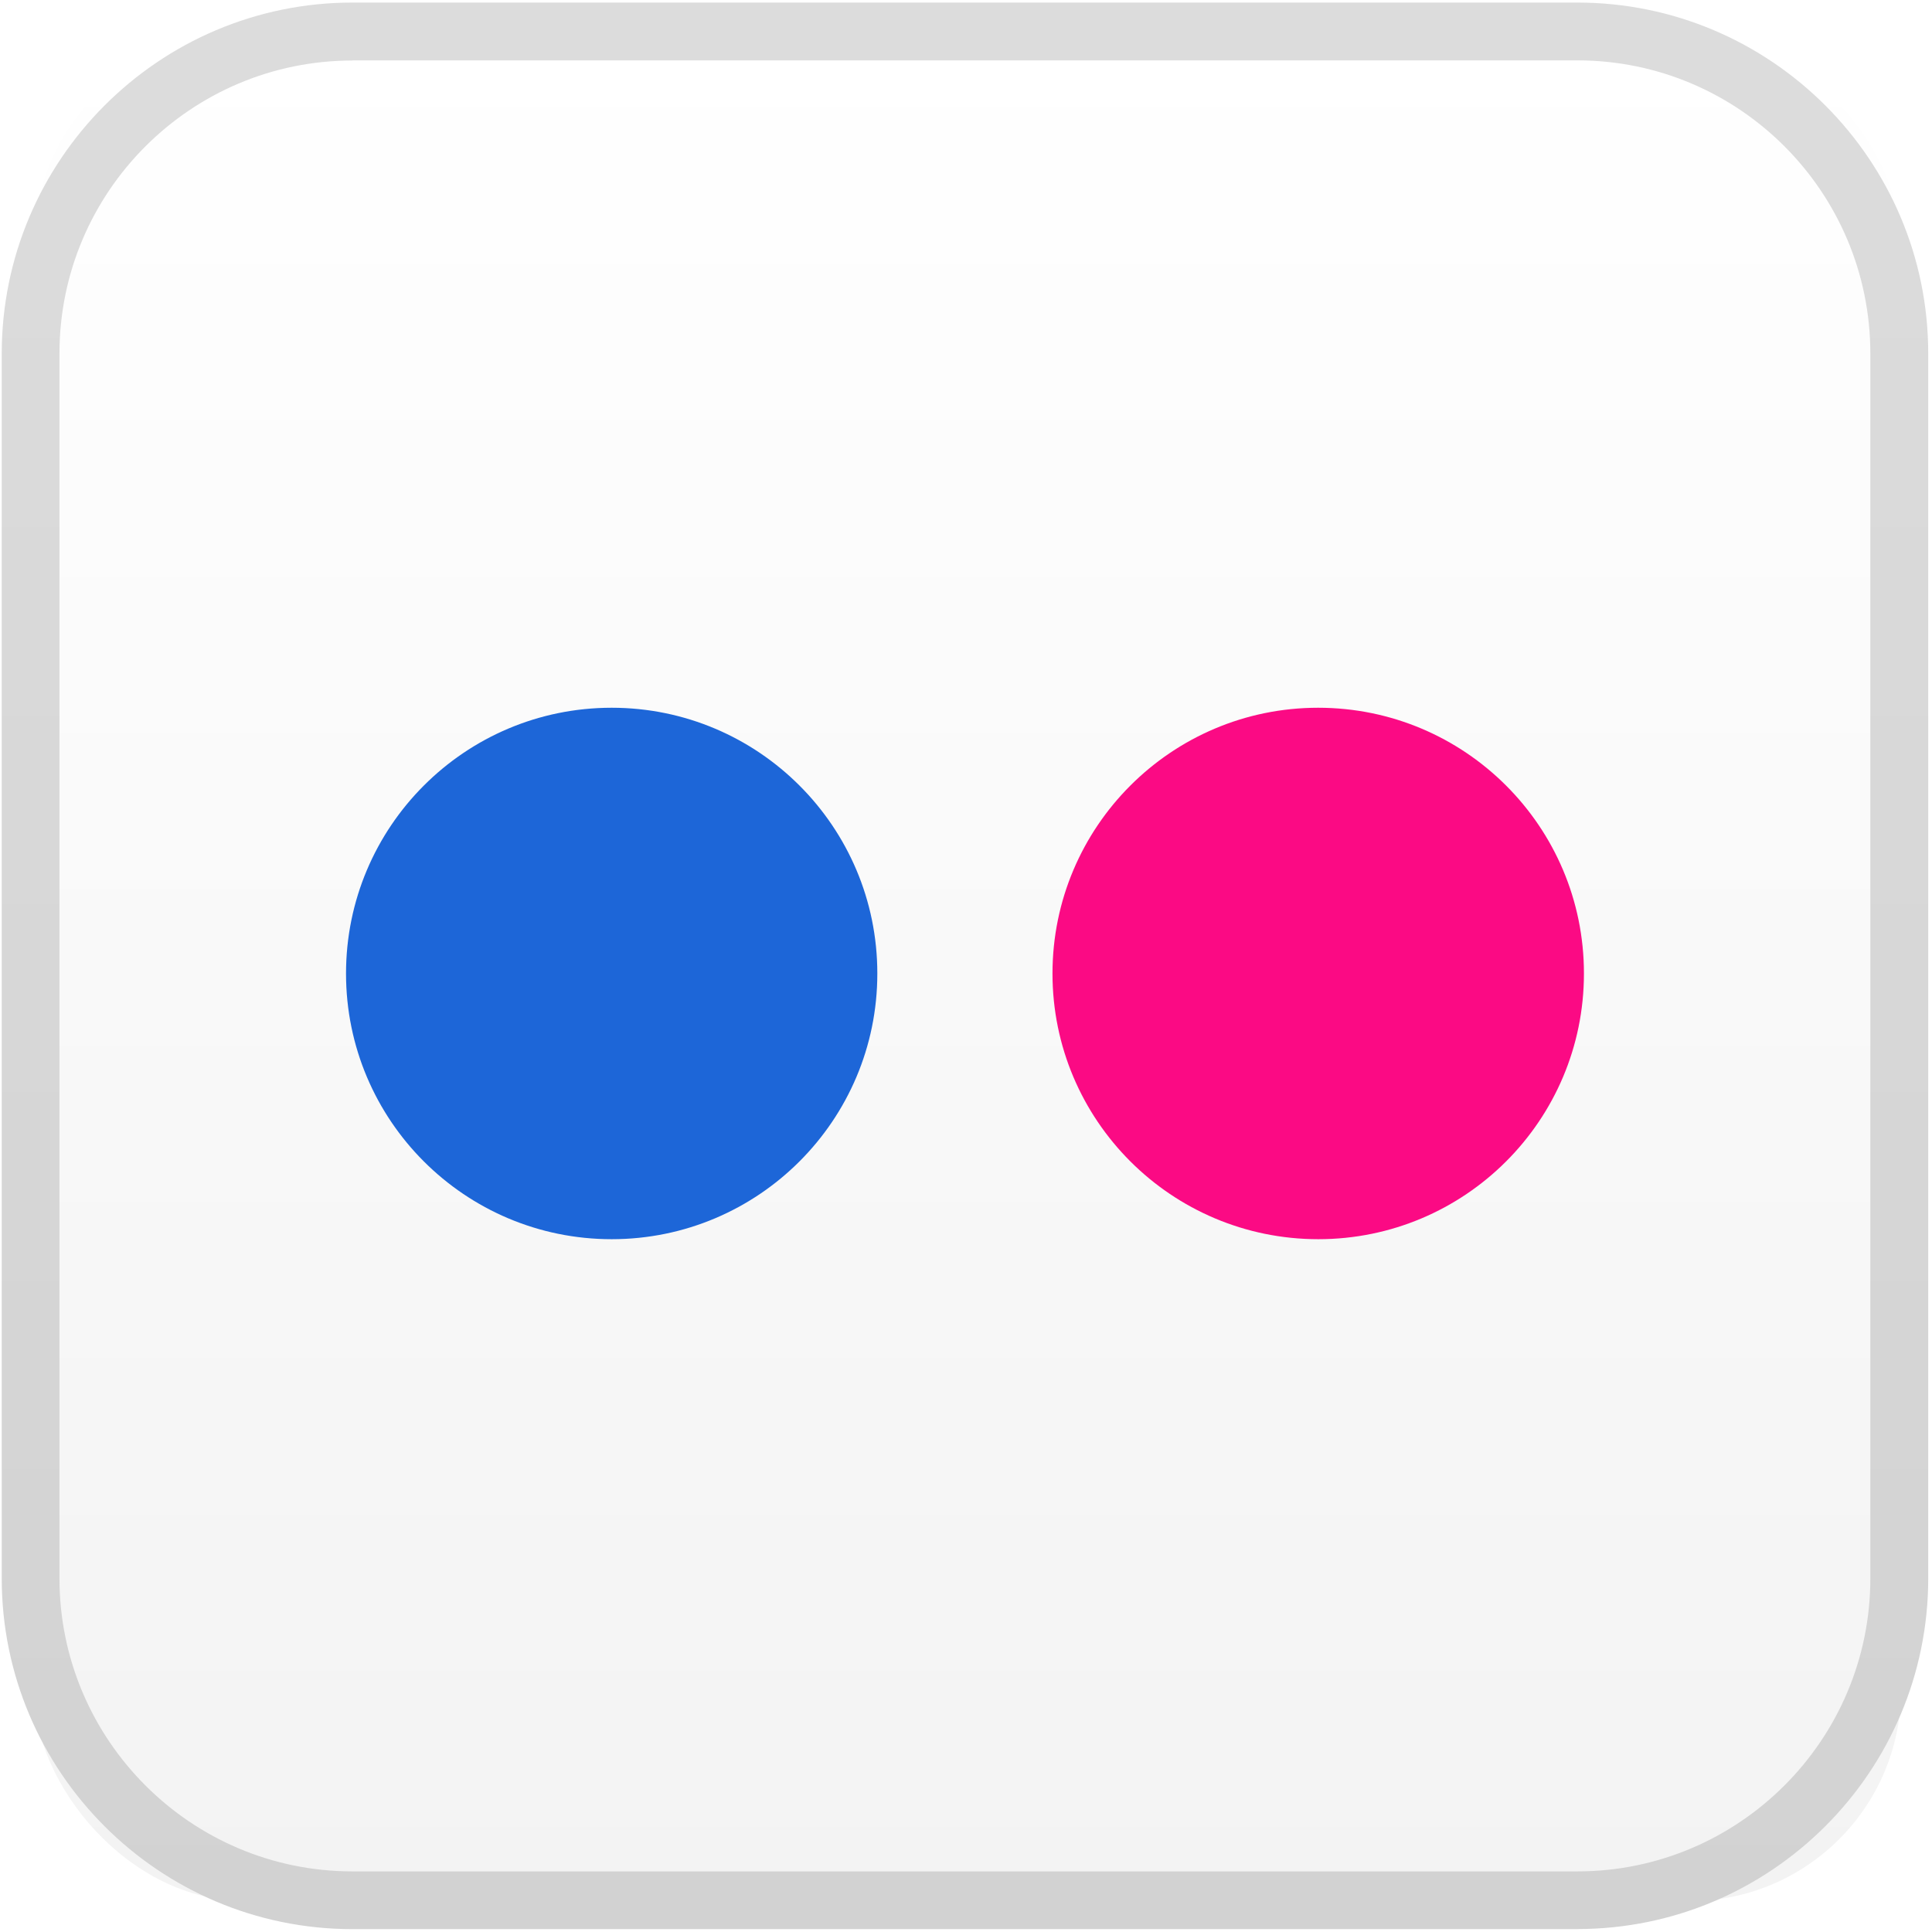 <svg xmlns="http://www.w3.org/2000/svg" width="256" height="256"><defs><linearGradient id="a" x1="50%" x2="50%" y1="0%" y2="100%"><stop stop-color="#fff" offset="0%"/><stop stop-color="#F3F3F3" offset="100%"/></linearGradient><linearGradient id="b" x1="50%" x2="50%" y1="3.298%" y2="100%"><stop stop-color="#DCDCDC" offset="0%"/><stop stop-color="#D2D2D2" offset="100%"/></linearGradient><filter id="c" width="200%" height="200%" x="-50%" y="-50%" filterUnits="objectBoundingBox"><feOffset dy="1" in="SourceAlpha" result="shadowOffsetInner1"/><feGaussianBlur stdDeviation="1.5" in="shadowOffsetInner1" result="shadowBlurInner1"/><feComposite in="shadowBlurInner1" in2="SourceAlpha" operator="arithmetic" k2="-1" k3="1" result="shadowInnerInner1"/><feColorMatrix values="0 0 0 0 0 0 0 0 0 0 0 0 0 0 0 0 0 0 0.249 0" in="shadowInnerInner1" result="shadowMatrixInner1"/><feMerge><feMergeNode in="SourceGraphic"/><feMergeNode in="shadowMatrixInner1"/></feMerge></filter><filter id="d" width="200%" height="200%" x="-50%" y="-50%" filterUnits="objectBoundingBox"><feOffset dy="1" in="SourceAlpha" result="shadowOffsetInner1"/><feGaussianBlur stdDeviation="1.5" in="shadowOffsetInner1" result="shadowBlurInner1"/><feComposite in="shadowBlurInner1" in2="SourceAlpha" operator="arithmetic" k2="-1" k3="1" result="shadowInnerInner1"/><feColorMatrix values="0 0 0 0 0 0 0 0 0 0 0 0 0 0 0 0 0 0 0.249 0" in="shadowInnerInner1" result="shadowMatrixInner1"/><feMerge><feMergeNode in="SourceGraphic"/><feMergeNode in="shadowMatrixInner1"/></feMerge></filter></defs><g fill="none"><rect width="247.435" height="247.435" x="4.464" y="4.464" fill="url(#a)" rx="28"/><path fill="url(#b)" d="M46.7 8.02c-21.4 0-38.82 17.4-38.82 38.82v162.3c0 21.4 17.42 38.83 38.82 38.83H209c21.42 0 38.83-17.42 38.83-38.82V46.85C247.83 25.42 230.43 8 209 8H46.7zM209 255.62H46.7c-25.62 0-46.47-20.85-46.47-46.47V46.85C.23 21.2 21.08.34 46.7.34H209c25.64 0 46.5 20.86 46.5 46.5v162.3c0 25.62-20.86 46.47-46.5 46.47z"/><path fill="#1D66D8" d="M116.25 128c0 19.44-15.76 35.2-35.2 35.2-19.45 0-35.2-15.76-35.2-35.2 0-19.45 15.75-35.22 35.2-35.22 19.44 0 35.2 15.77 35.2 35.2" filter="url(#c)"/><path fill="#FB0A84" d="M209.88 128c0 19.44-15.76 35.2-35.2 35.2-19.45 0-35.22-15.76-35.22-35.2 0-19.45 15.77-35.22 35.2-35.22 19.46 0 35.22 15.77 35.22 35.2" filter="url(#d)"/></g></svg>